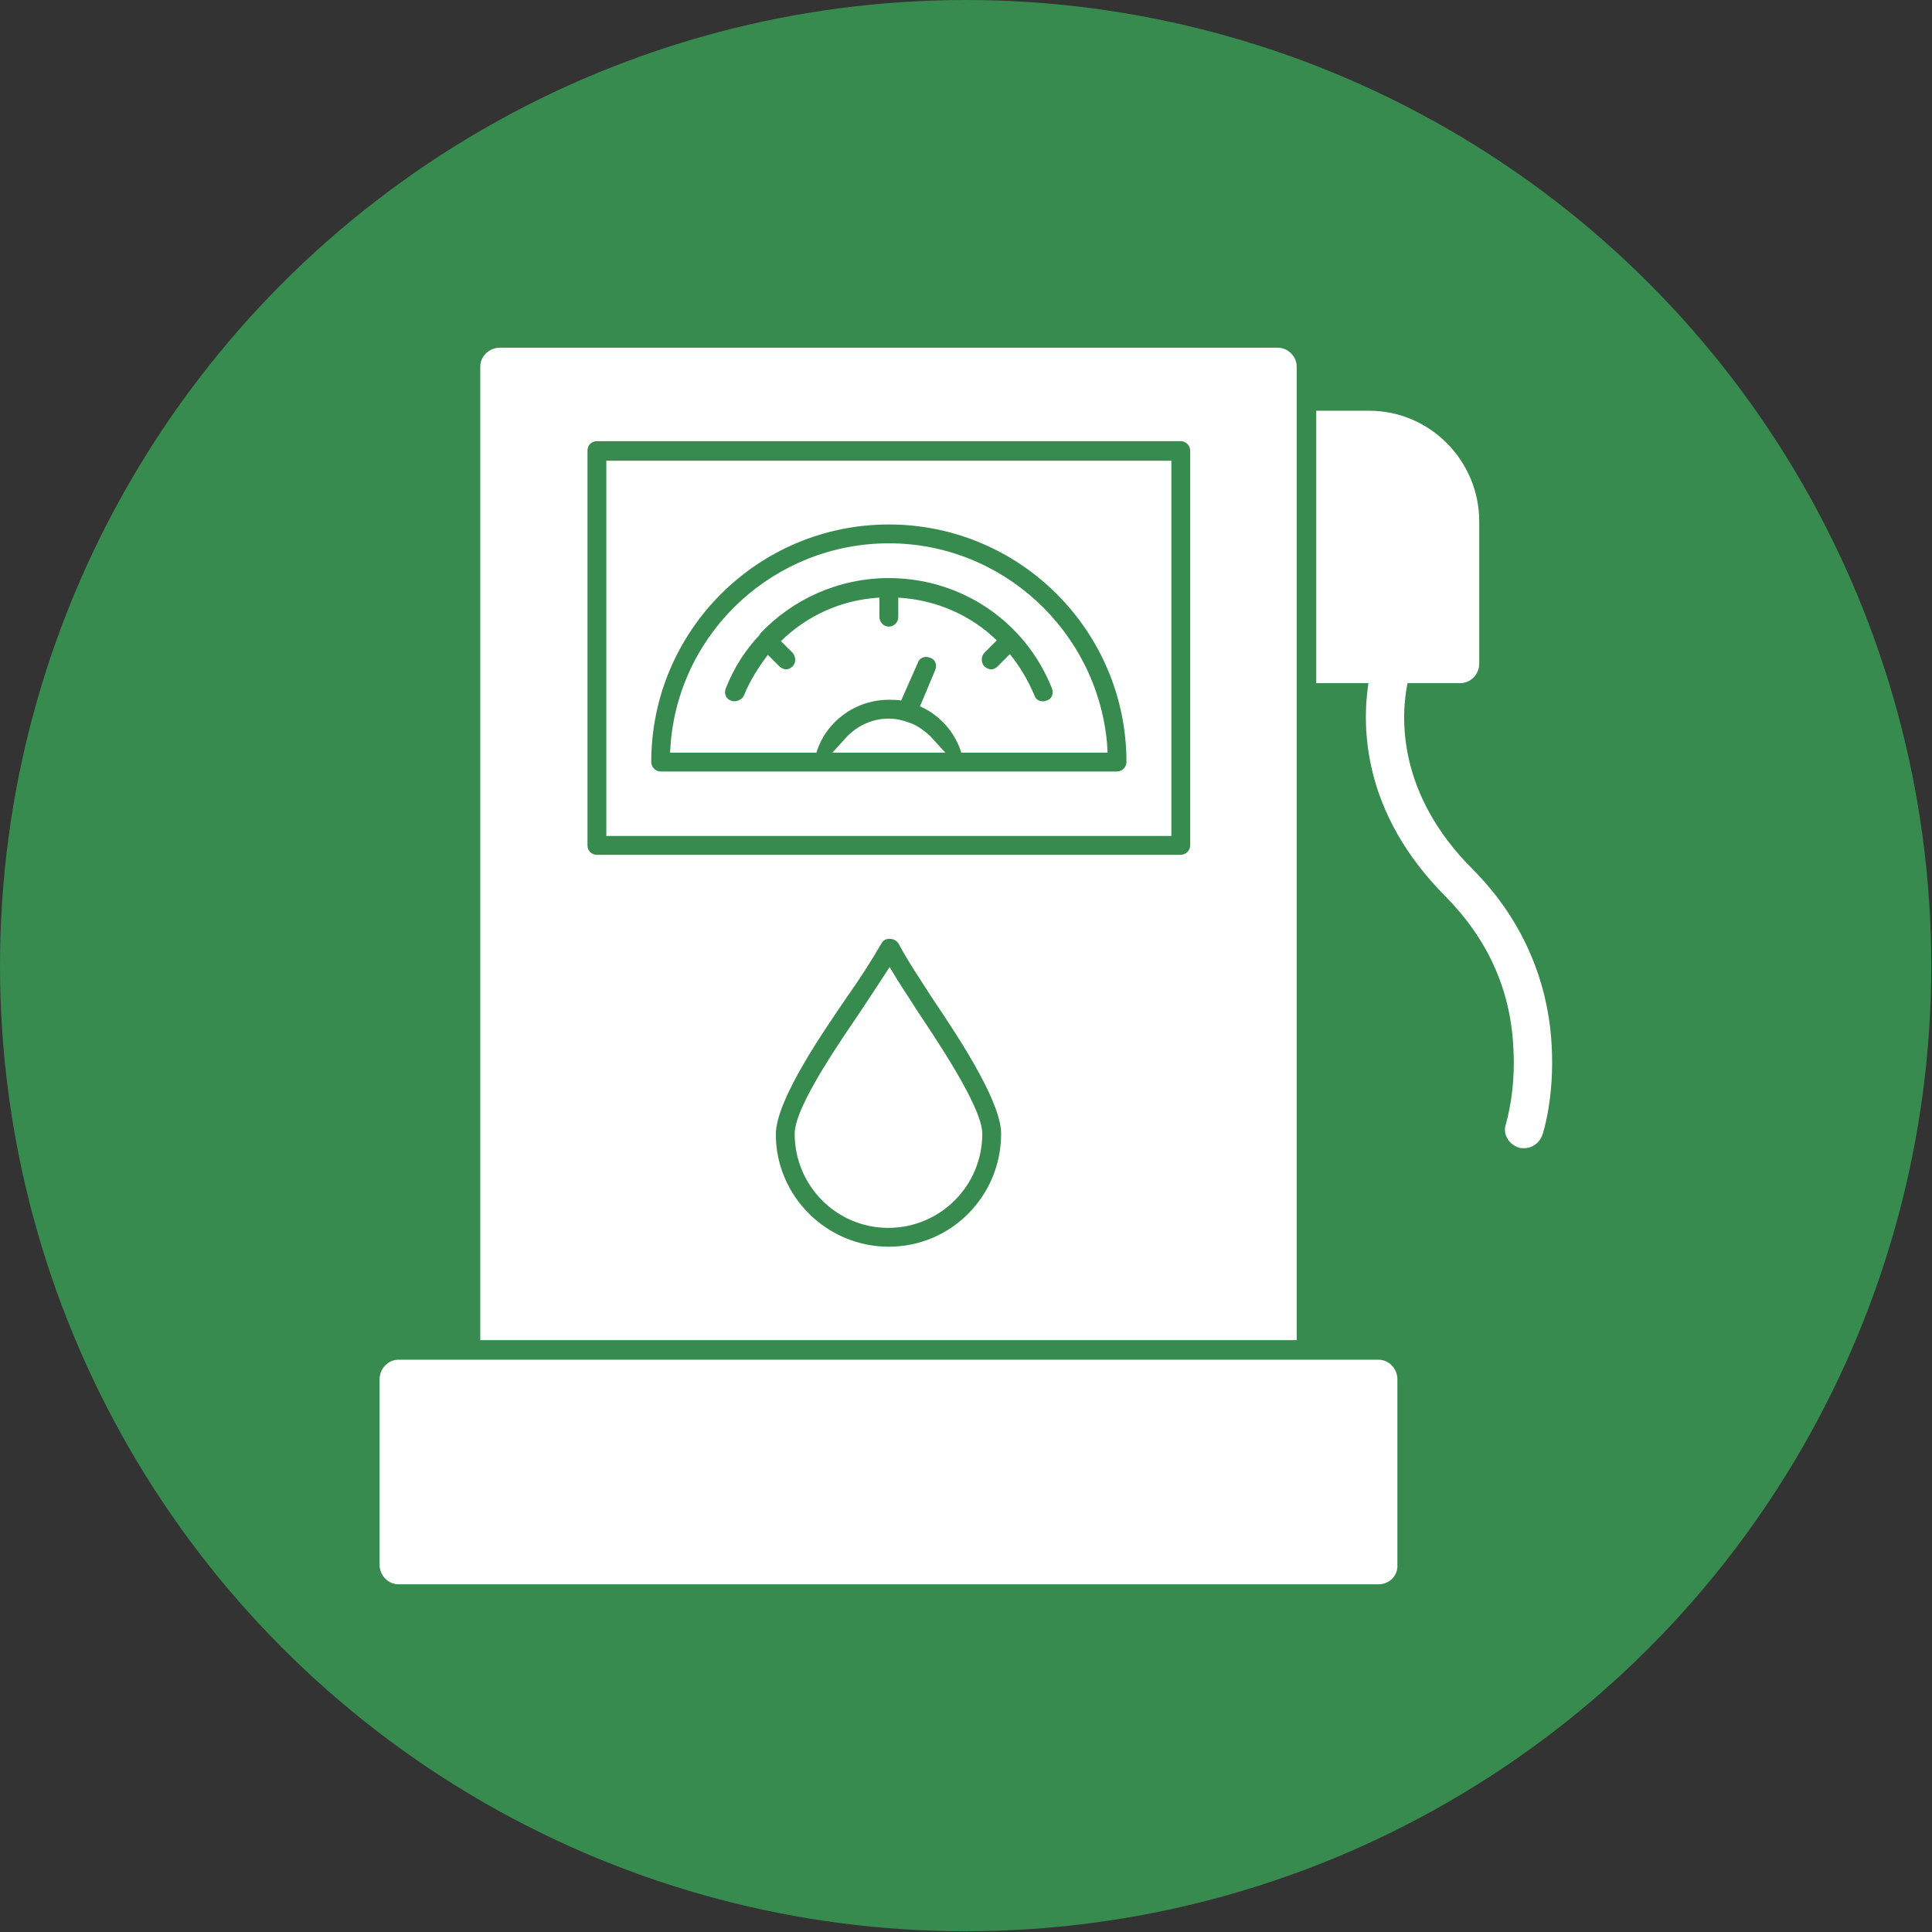 <svg clip-rule="evenodd" fill-rule="evenodd" height="2.667in" image-rendering="optimizeQuality" shape-rendering="geometricPrecision" text-rendering="geometricPrecision" viewBox="0 0 2667 2667" width="2.667in" xmlns="http://www.w3.org/2000/svg"><rect x="0" y="0" width="2667" height="2667" fill="#333333" stroke="none"/><g id="Layer_x0020_1"><circle cx="1333" cy="1333" fill="#378b4e" r="1333"/><path d="m1903 2187h-1353c-14 0-26-12-26-27v-256c0-15 12-27 26-27h1353c14 0 26 12 26 27v256c1 15-11 27-26 27zm201-602c-3 0-6 0-8-1-14-5-22-19-17-33 0-1 14-45 10-106-4-80-36-149-93-207-116-116-116-235-107-295h-72v-376h73c84 0 152 69 152 153v196c0 15-12 27-26 27h-73c-9 44-16 152 91 258 83 84 105 179 108 243 4 71-12 121-13 123-4 11-14 18-25 18zm-1441 265v-1344c0-14 12-26 27-26h1074c14 0 26 12 26 26v1344zm564-129c86 0 155-70 155-156 0-48-69-148-95-187-16-25-33-50-47-76-3-4-7-6-12-6s-9 2-11 6c-15 26-32 52-49 76-27 40-97 139-97 188 0 85 70 155 156 155zm12-368c8 13 17 26 25 39 23 35 92 135 92 173 0 72-58 130-130 130-71 0-129-58-129-130 0-39 69-136 93-172 9-14 18-27 27-41l11-17zm-225-385c5 0 11-3 13-8 8-20 20-39 33-56l16 16c2 2 6 4 9 4 4 0 7-2 9-4 5-5 5-13 0-19l-16-16c36-35 83-57 136-60v27c0 7 6 13 13 13s13-6 13-13v-27c52 3 100 24 136 59l-17 17c-5 5-5 14 0 19 2 2 6 4 9 4 4 0 7-2 9-4l17-17c14 17 25 36 34 57 2 7 10 10 17 7 7-2 10-10 7-17-37-93-126-152-225-152-69 0-133 29-178 77v1c-20 21-36 46-47 74-3 7 0 15 7 17 1 1 3 1 5 1zm528 97c7 0 13-6 13-13 0-181-147-328-328-328s-328 147-328 328c0 7 6 13 13 13h74 41 109 181 110 41zm-616-41c14-155 145-274 301-274s286 120 301 274l1 15h-61-41-100c-9-29-30-52-57-64l21-50c3-7 0-15-7-17-7-3-15 0-17 7l-23 52c-5-1-11-1-17-1-46 0-87 30-100 73h-100-41-61zm379 15h-156l21-23c15-15 35-24 57-24 7 0 14 1 20 3 1 0 2 0 3 1 13 3 24 11 34 20zm325 141c7 0 13-6 13-13v-545c0-7-6-13-13-13h-806c-8 0-13 6-13 13v545c0 7 5 13 13 13zm-793-26v-518h780v518z" fill="#fff"/></g></svg>